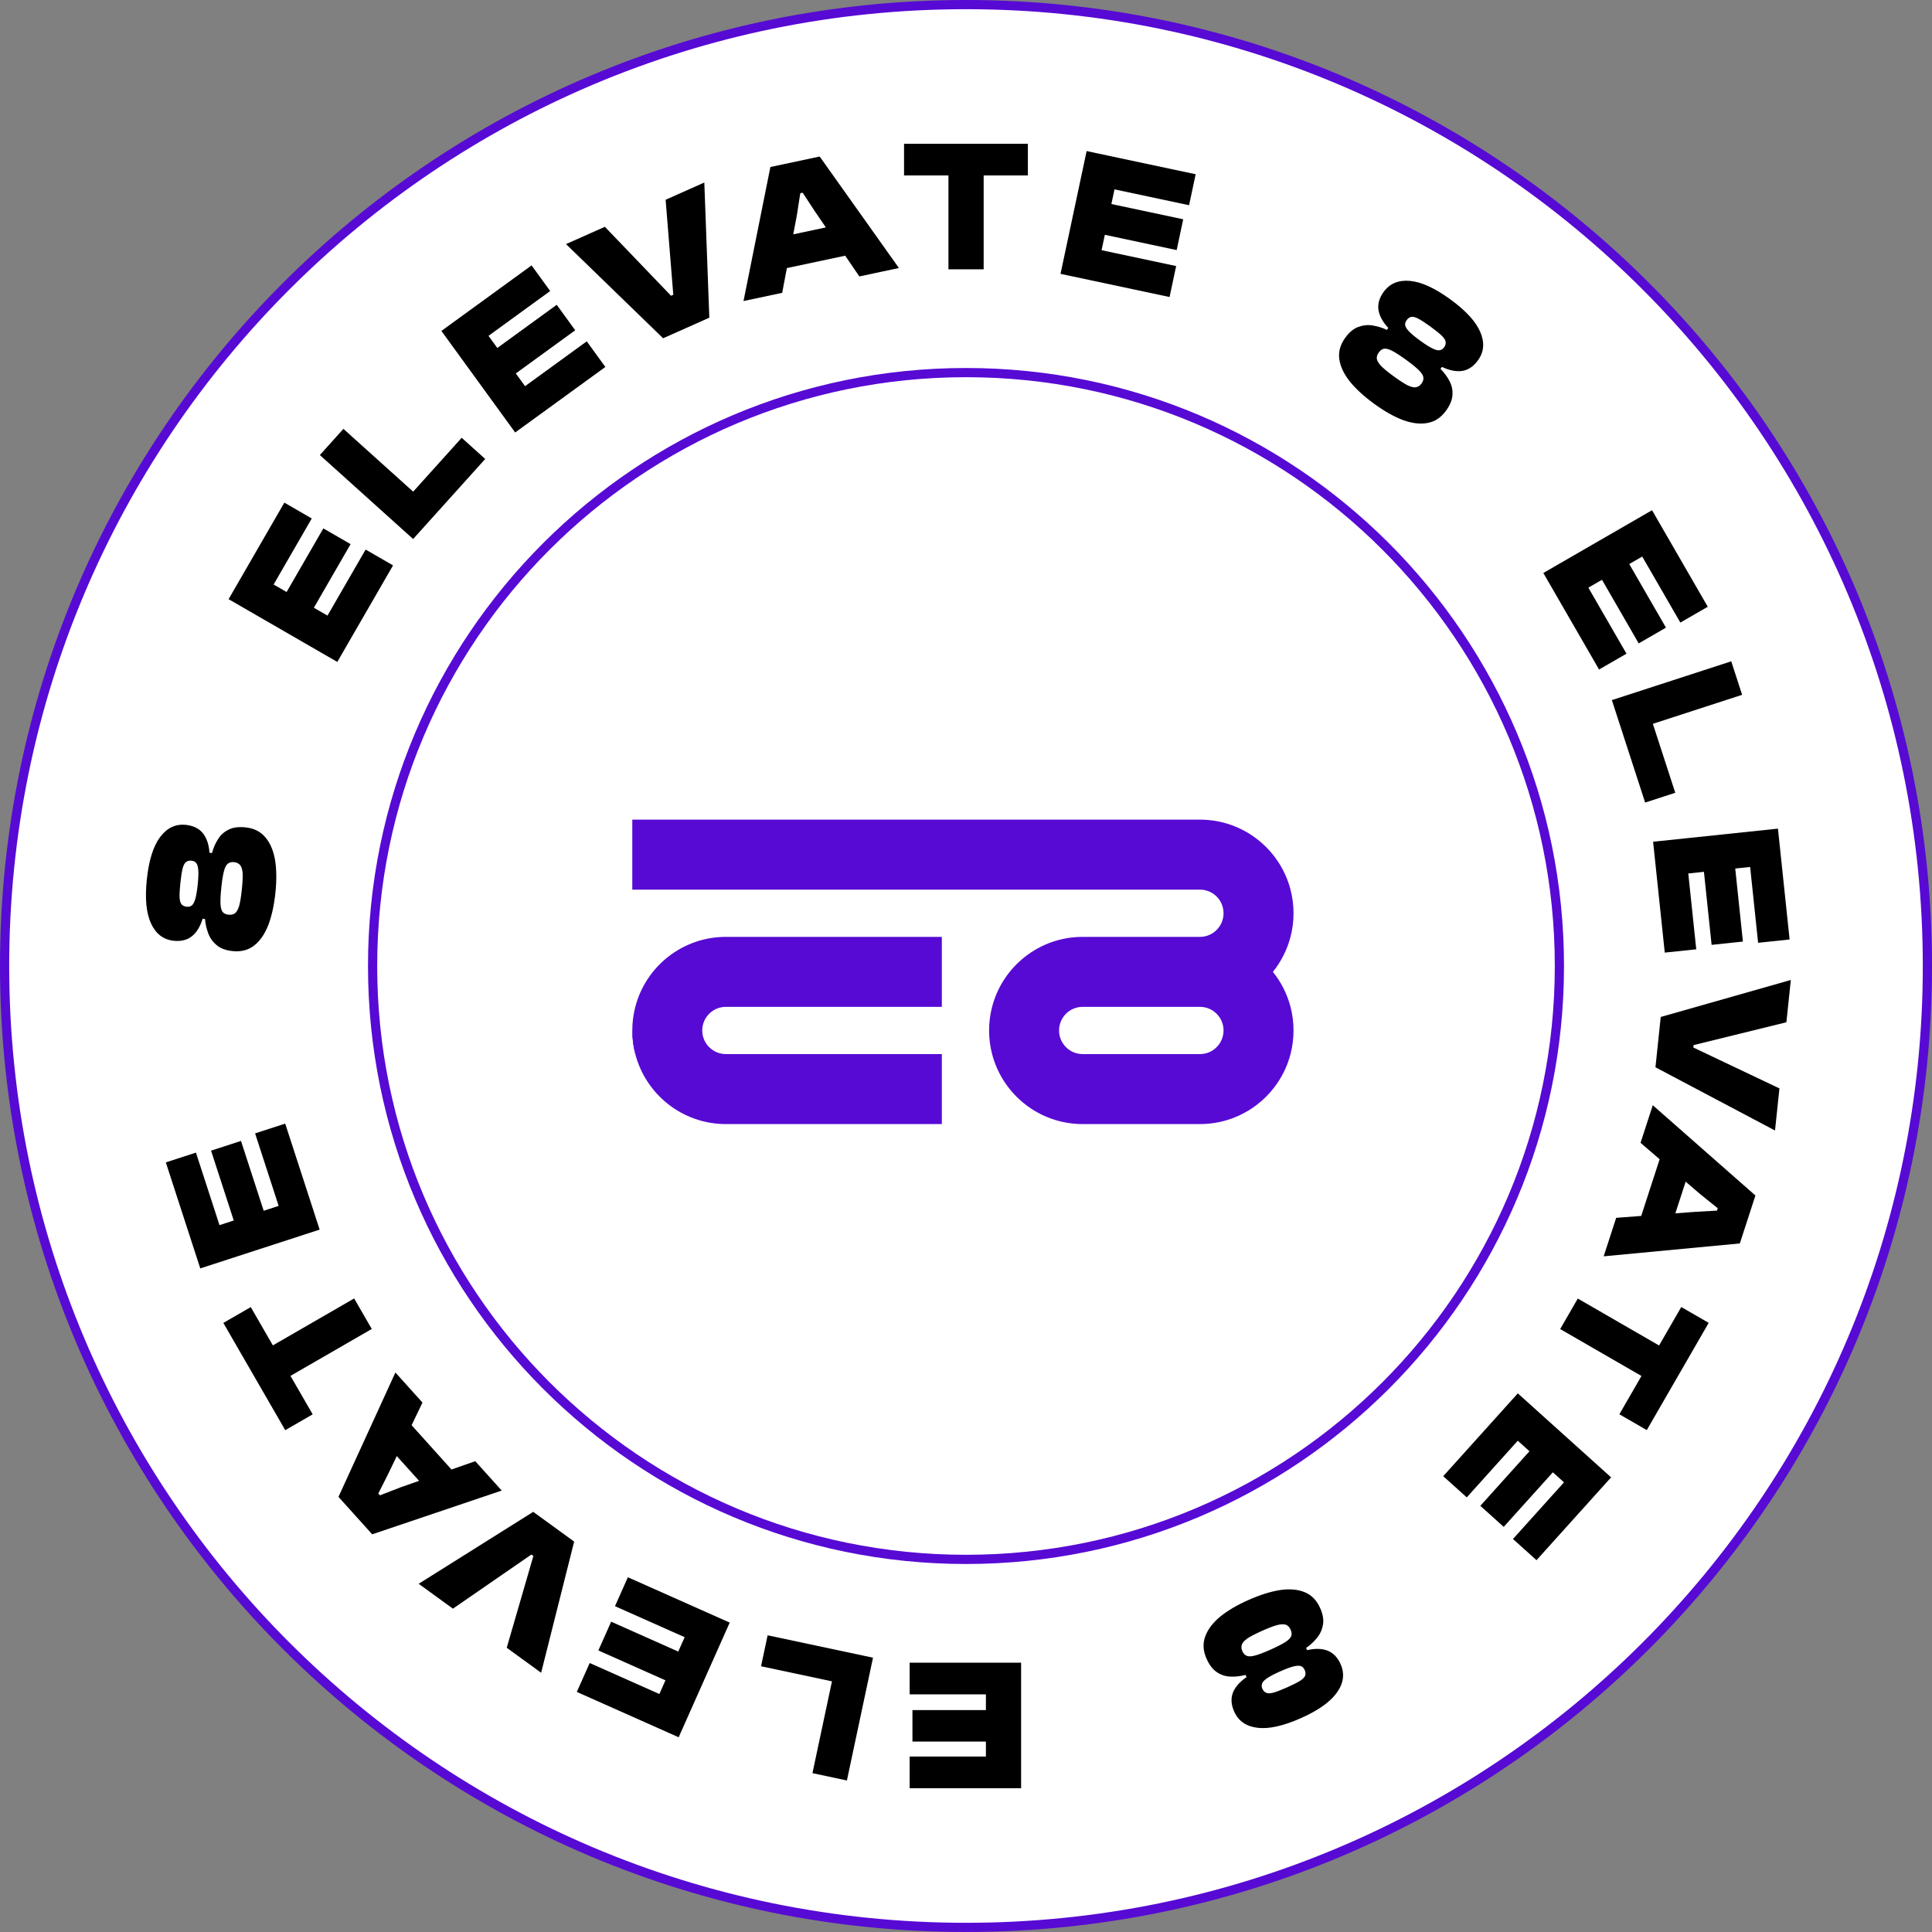 <svg width="165" height="165" viewBox="0 0 165 165" fill="none" xmlns="http://www.w3.org/2000/svg">
<rect x="0" y="0" width="165" height="165" fill="#808080" stroke="none"/>
<g clip-path="url(#clip0_197_181)">
<path d="M82.5 164.607C127.847 164.607 164.607 127.847 164.607 82.5C164.607 37.154 127.847 0.393 82.5 0.393C37.154 0.393 0.393 37.154 0.393 82.5C0.393 127.847 37.154 164.607 82.5 164.607Z" fill="white" stroke="#570AD4" stroke-width="0.786"/>
<path d="M82.5 133.178C110.489 133.178 133.179 110.489 133.179 82.5C133.179 54.511 110.489 31.821 82.5 31.821C54.511 31.821 31.821 54.511 31.821 82.5C31.821 110.489 54.511 133.178 82.5 133.178Z" stroke="#570AD4" stroke-width="0.786"/>
<path d="M84.2 142H87.207V152.72H84.2V142ZM77.688 142H86.391V144.704H77.688V142ZM77.927 146.048H86.391V148.736H77.927V146.048ZM77.688 150.016H86.391V152.72H77.688V150.016Z" fill="black"/>
<path d="M71.615 140.948L74.558 141.573L72.329 152.059L69.386 151.434L71.615 140.948ZM65.559 139.661L73.744 141.4L73.181 144.045L64.996 142.305L65.559 139.661Z" fill="black"/>
<path d="M59.572 137.352L62.32 138.576L57.96 148.369L55.212 147.146L59.572 137.352ZM53.623 134.704L61.574 138.244L60.475 140.714L52.523 137.174L53.623 134.704ZM52.196 138.499L59.928 141.942L58.835 144.398L51.102 140.955L52.196 138.499ZM50.362 142.027L58.314 145.567L57.214 148.037L49.263 144.497L50.362 142.027Z" fill="black"/>
<path d="M45.54 129.118L49.035 131.657L46.215 142.86L43.277 140.725L45.552 132.885L45.384 132.762L38.682 137.386L35.757 135.261L45.54 129.118Z" fill="black"/>
<path d="M40.589 124.791L42.848 127.3L31.787 131.036L28.907 127.838L33.769 117.217L36.081 119.785L33.182 125.819L32.31 127.552L32.449 127.706L34.253 127.008L40.589 124.791ZM34.254 120.72L39.542 126.594L37.533 128.403L32.244 122.529L34.254 120.72Z" fill="black"/>
<path d="M30.246 110.893L31.75 113.498L22.466 118.858L20.962 116.253L30.246 110.893ZM21.416 111.631L26.704 120.79L24.362 122.142L19.074 112.983L21.416 111.631Z" fill="black"/>
<path d="M26.37 102.153L27.299 105.014L17.104 108.327L16.174 105.466L26.37 102.153ZM24.357 95.96L27.047 104.238L24.475 105.074L21.786 96.796L24.357 95.96ZM20.582 97.439L23.197 105.489L20.641 106.32L18.025 98.27L20.582 97.439ZM16.734 98.437L19.423 106.715L16.852 107.551L14.162 99.273L16.734 98.437Z" fill="black"/>
<path d="M23.52 76.254C23.407 77.326 23.203 78.248 22.907 79.021C22.601 79.793 22.197 80.373 21.695 80.76C21.193 81.147 20.581 81.303 19.86 81.227C19.276 81.165 18.822 80.994 18.498 80.714C18.163 80.432 17.925 80.096 17.784 79.705C17.633 79.303 17.541 78.897 17.509 78.486L17.303 78.464C17.105 79.119 16.806 79.613 16.407 79.947C15.996 80.279 15.473 80.412 14.836 80.345C13.956 80.252 13.31 79.761 12.9 78.87C12.489 77.98 12.369 76.728 12.539 75.116C12.711 73.472 13.091 72.262 13.676 71.487C14.263 70.701 14.996 70.355 15.877 70.447C16.513 70.514 16.998 70.753 17.33 71.163C17.652 71.572 17.84 72.128 17.895 72.831L18.102 72.853C18.224 72.405 18.4 72.005 18.63 71.654C18.849 71.301 19.151 71.033 19.535 70.848C19.908 70.662 20.387 70.6 20.97 70.661C21.692 70.737 22.257 71.021 22.666 71.515C23.077 71.998 23.352 72.644 23.492 73.452C23.622 74.259 23.631 75.193 23.52 76.254ZM20.654 75.969C20.718 75.354 20.741 74.884 20.721 74.56C20.691 74.235 20.619 74.008 20.503 73.878C20.379 73.736 20.211 73.654 19.998 73.632C19.776 73.608 19.6 73.649 19.471 73.753C19.332 73.846 19.219 74.054 19.132 74.377C19.045 74.69 18.969 75.159 18.903 75.785C18.838 76.411 18.814 76.891 18.832 77.225C18.852 77.549 18.919 77.776 19.034 77.906C19.14 78.025 19.304 78.096 19.527 78.119C19.739 78.141 19.92 78.101 20.07 77.999C20.211 77.885 20.33 77.672 20.427 77.361C20.515 77.038 20.59 76.574 20.654 75.969ZM16.883 75.573C16.941 75.021 16.958 74.599 16.935 74.307C16.912 74.015 16.853 73.816 16.757 73.709C16.662 73.592 16.529 73.524 16.36 73.507C16.169 73.487 16.015 73.524 15.897 73.619C15.771 73.702 15.671 73.885 15.598 74.167C15.526 74.449 15.461 74.865 15.403 75.417C15.347 75.947 15.325 76.358 15.338 76.649C15.351 76.929 15.411 77.129 15.516 77.247C15.612 77.353 15.756 77.417 15.947 77.437C16.116 77.455 16.259 77.421 16.375 77.337C16.492 77.242 16.592 77.06 16.674 76.79C16.757 76.509 16.827 76.103 16.883 75.573Z" fill="black"/>
<path d="M30.311 53.927L28.807 56.532L19.523 51.172L21.027 48.567L30.311 53.927ZM33.567 48.287L29.215 55.825L26.873 54.473L31.226 46.935L33.567 48.287ZM29.942 46.471L25.71 53.801L23.382 52.457L27.614 45.127L29.942 46.471ZM26.625 44.279L22.273 51.817L19.931 50.465L24.284 42.927L26.625 44.279Z" fill="black"/>
<path d="M37.296 43.799L35.283 46.035L27.317 38.862L29.329 36.626L37.296 43.799ZM41.439 39.198L35.84 45.416L33.83 43.607L39.43 37.388L41.439 39.198Z" fill="black"/>
<path d="M46.431 35.167L43.998 36.935L37.697 28.263L40.13 26.494L46.431 35.167ZM51.7 31.34L44.658 36.456L43.069 34.268L50.111 29.152L51.7 31.34ZM49.126 28.206L42.279 33.181L40.699 31.006L47.546 26.031L49.126 28.206ZM46.988 24.854L39.947 29.971L38.357 27.783L45.399 22.667L46.988 24.854Z" fill="black"/>
<path d="M60.579 27.132L56.632 28.889L48.34 20.847L51.658 19.369L57.311 25.26L57.501 25.175L56.847 17.059L60.151 15.588L60.579 27.132Z" fill="black"/>
<path d="M66.802 25.008L63.499 25.71L65.794 14.263L70.004 13.368L76.771 22.889L73.391 23.608L69.615 18.08L68.55 16.458L68.347 16.501L68.05 18.413L66.802 25.008ZM73.495 21.557L65.763 23.201L65.201 20.556L72.932 18.912L73.495 21.557Z" fill="black"/>
<path d="M84.009 23H81.001V12.28L84.009 12.28V23ZM87.785 14.984L77.209 14.984V12.28L87.785 12.28V14.984Z" fill="black"/>
<path d="M93.516 24.013L90.573 23.388L92.802 12.902L95.744 13.527L93.516 24.013ZM99.885 25.367L91.371 23.557L91.934 20.912L100.447 22.722L99.885 25.367ZM100.492 21.358L92.213 19.598L92.772 16.968L101.051 18.728L100.492 21.358ZM101.552 17.526L93.038 15.716L93.6 13.072L102.114 14.881L101.552 17.526Z" fill="black"/>
<path d="M117.37 34.494C116.499 33.861 115.802 33.223 115.28 32.58C114.765 31.929 114.465 31.289 114.381 30.661C114.296 30.033 114.467 29.425 114.894 28.839C115.239 28.364 115.614 28.056 116.019 27.916C116.431 27.767 116.841 27.728 117.249 27.801C117.673 27.871 118.071 27.996 118.442 28.173L118.565 28.005C118.096 27.507 117.818 27.001 117.729 26.488C117.646 25.967 117.793 25.447 118.169 24.929C118.69 24.213 119.438 23.9 120.414 23.989C121.391 24.079 122.535 24.601 123.846 25.553C125.184 26.525 126.042 27.459 126.42 28.353C126.808 29.254 126.741 30.063 126.22 30.779C125.844 31.297 125.395 31.597 124.874 31.679C124.359 31.753 123.783 31.638 123.147 31.334L123.025 31.503C123.352 31.833 123.61 32.185 123.799 32.56C123.995 32.926 124.076 33.322 124.044 33.747C124.019 34.163 123.834 34.609 123.489 35.083C123.062 35.67 122.533 36.017 121.901 36.125C121.278 36.239 120.581 36.155 119.811 35.872C119.047 35.581 118.233 35.121 117.37 34.494ZM119.05 32.155C119.551 32.519 119.946 32.773 120.236 32.918C120.533 33.054 120.766 33.105 120.936 33.071C121.121 33.034 121.277 32.929 121.402 32.756C121.534 32.575 121.586 32.402 121.56 32.239C121.549 32.072 121.426 31.87 121.19 31.633C120.962 31.402 120.594 31.101 120.085 30.731C119.575 30.361 119.171 30.101 118.873 29.95C118.582 29.805 118.352 29.749 118.182 29.784C118.027 29.816 117.883 29.923 117.752 30.104C117.626 30.277 117.57 30.454 117.584 30.635C117.612 30.814 117.737 31.023 117.958 31.263C118.194 31.5 118.558 31.798 119.05 32.155ZM121.279 29.087C121.728 29.413 122.084 29.639 122.349 29.765C122.613 29.892 122.815 29.94 122.956 29.91C123.105 29.886 123.229 29.805 123.33 29.667C123.443 29.512 123.487 29.36 123.464 29.211C123.455 29.059 123.347 28.882 123.139 28.678C122.931 28.474 122.602 28.209 122.154 27.883C121.722 27.57 121.377 27.346 121.119 27.211C120.87 27.083 120.668 27.034 120.512 27.067C120.372 27.096 120.245 27.189 120.132 27.344C120.032 27.483 119.989 27.623 120.004 27.766C120.028 27.915 120.136 28.092 120.329 28.298C120.531 28.511 120.848 28.774 121.279 29.087Z" fill="black"/>
<path d="M133.31 51.54L131.806 48.935L141.09 43.575L142.594 46.18L133.31 51.54ZM136.566 57.179L132.214 49.641L134.556 48.289L138.908 55.827L136.566 57.179ZM139.952 54.947L135.72 47.617L138.048 46.273L142.28 53.603L139.952 54.947ZM143.508 53.171L139.156 45.633L141.498 44.281L145.85 51.819L143.508 53.171Z" fill="black"/>
<path d="M138.589 62.652L137.659 59.792L147.855 56.479L148.784 59.34L138.589 62.652ZM140.502 68.541L137.916 60.583L140.488 59.747L143.074 67.706L140.502 68.541Z" fill="black"/>
<path d="M141.497 74.88L141.182 71.888L151.843 70.768L152.158 73.759L141.497 74.88ZM142.177 81.356L141.267 72.7L143.957 72.417L144.866 81.074L142.177 81.356ZM146.178 80.694L145.293 72.277L147.967 71.996L148.851 80.413L146.178 80.694ZM150.149 80.518L149.24 71.862L151.929 71.579L152.839 80.236L150.149 80.518Z" fill="black"/>
<path d="M141.382 91.149L141.833 86.853L152.944 83.693L152.565 87.305L144.637 89.255L144.616 89.462L151.971 92.954L151.593 96.55L141.382 91.149Z" fill="black"/>
<path d="M140.109 97.601L141.153 94.39L149.919 102.1L148.589 106.194L136.96 107.294L138.028 104.007L144.703 103.501L146.64 103.39L146.704 103.192L145.197 101.979L140.109 97.601ZM139.751 105.122L142.194 97.605L144.766 98.441L142.323 105.958L139.751 105.122Z" fill="black"/>
<path d="M133.245 113.506L134.749 110.901L144.033 116.261L142.529 118.866L133.245 113.506ZM138.299 120.785L143.587 111.625L145.929 112.977L140.641 122.137L138.299 120.785Z" fill="black"/>
<path d="M127.614 121.233L129.627 118.998L137.594 126.171L135.581 128.406L127.614 121.233ZM123.257 126.072L129.081 119.604L131.091 121.413L125.267 127.882L123.257 126.072ZM126.426 128.603L132.089 122.313L134.087 124.111L128.423 130.401L126.426 128.603ZM129.214 131.436L135.038 124.968L137.048 126.777L131.224 133.246L129.214 131.436Z" fill="black"/>
<path d="M106.61 136.651C107.594 136.213 108.495 135.929 109.313 135.798C110.134 135.677 110.838 135.738 111.425 135.979C112.011 136.22 112.451 136.672 112.746 137.334C112.985 137.87 113.064 138.349 112.983 138.77C112.906 139.201 112.734 139.576 112.467 139.893C112.194 140.225 111.888 140.507 111.548 140.74L111.633 140.93C112.298 140.774 112.876 140.785 113.364 140.965C113.857 141.154 114.234 141.541 114.494 142.126C114.854 142.934 114.751 143.739 114.185 144.54C113.62 145.341 112.596 146.071 111.115 146.73C109.604 147.403 108.367 147.679 107.403 147.56C106.43 147.444 105.763 146.982 105.403 146.173C105.142 145.589 105.107 145.05 105.296 144.557C105.489 144.074 105.877 143.633 106.458 143.234L106.374 143.044C105.924 143.162 105.49 143.21 105.071 143.186C104.656 143.172 104.272 143.045 103.92 142.805C103.573 142.575 103.279 142.191 103.041 141.656C102.746 140.993 102.71 140.361 102.932 139.76C103.145 139.163 103.567 138.602 104.197 138.076C104.831 137.56 105.635 137.085 106.61 136.651ZM107.796 139.276C107.231 139.527 106.813 139.743 106.542 139.921C106.276 140.11 106.115 140.287 106.06 140.451C105.999 140.63 106.013 140.817 106.099 141.012C106.19 141.216 106.313 141.348 106.468 141.408C106.618 141.482 106.855 141.475 107.178 141.39C107.492 141.308 107.937 141.139 108.512 140.884C109.087 140.628 109.514 140.408 109.795 140.225C110.065 140.046 110.228 139.874 110.283 139.709C110.333 139.559 110.312 139.381 110.221 139.177C110.134 138.982 110.009 138.845 109.846 138.766C109.677 138.701 109.433 138.704 109.115 138.776C108.791 138.862 108.351 139.028 107.796 139.276ZM109.338 142.74C108.831 142.965 108.457 143.161 108.216 143.327C107.975 143.493 107.832 143.644 107.787 143.781C107.733 143.921 107.741 144.07 107.81 144.226C107.889 144.401 107.998 144.516 108.139 144.57C108.274 144.638 108.482 144.633 108.763 144.555C109.043 144.477 109.437 144.325 109.943 144.099C110.431 143.882 110.797 143.696 111.043 143.54C111.279 143.388 111.422 143.237 111.471 143.086C111.516 142.95 111.499 142.794 111.421 142.618C111.351 142.462 111.251 142.355 111.12 142.297C110.979 142.243 110.771 142.248 110.496 142.312C110.211 142.38 109.825 142.523 109.338 142.74Z" fill="black"/>
<g clip-path="url(#clip1_197_181)">
<path d="M54 88.006C54 88.703 54.089 89.379 54.257 90.023L54 88.006Z" fill="#570AD4"/>
<path d="M108.71 83C109.407 82.133 109.927 81.119 110.215 80.012C110.383 79.367 110.472 78.692 110.472 77.994C110.472 77.297 110.383 76.621 110.215 75.977C109.321 72.538 106.196 70 102.478 70H54V75.977H102.478C103.591 75.977 104.495 76.88 104.495 77.994C104.495 79.108 103.591 80.012 102.478 80.012H92.466C88.748 80.012 85.623 82.55 84.73 85.988C84.561 86.633 84.472 87.308 84.472 88.006C84.472 88.703 84.561 89.379 84.729 90.023C85.623 93.462 88.748 96 92.466 96H102.478C106.196 96 109.321 93.462 110.215 90.023C110.383 89.379 110.472 88.703 110.472 88.006C110.472 87.308 110.383 86.633 110.214 85.988C109.927 84.881 109.406 83.867 108.71 83ZM102.478 90.023H92.466C91.351 90.023 90.448 89.121 90.448 88.006C90.448 86.891 91.351 85.988 92.466 85.988H102.478C103.591 85.988 104.495 86.892 104.495 88.006C104.495 89.12 103.591 90.023 102.478 90.023Z" fill="#570AD4"/>
<path d="M59.975 88.006C59.975 89.121 60.879 90.023 61.994 90.023H80.437V96H61.994C58.276 96 55.151 93.462 54.257 90.023C54.089 89.379 54 88.703 54 88.006C54 87.308 54.089 86.633 54.258 85.988C55.151 82.55 58.276 80.012 61.994 80.012H80.437V85.988H61.994C60.879 85.988 59.975 86.892 59.975 88.006Z" fill="#570AD4"/>
</g>
</g>
<defs>
<clipPath id="clip0_197_181">
<rect width="165" height="165" fill="white"/>
</clipPath>
<clipPath id="clip1_197_181">
<rect width="56.472" height="26" fill="white" transform="translate(54 70)"/>
</clipPath>
</defs>
</svg>
